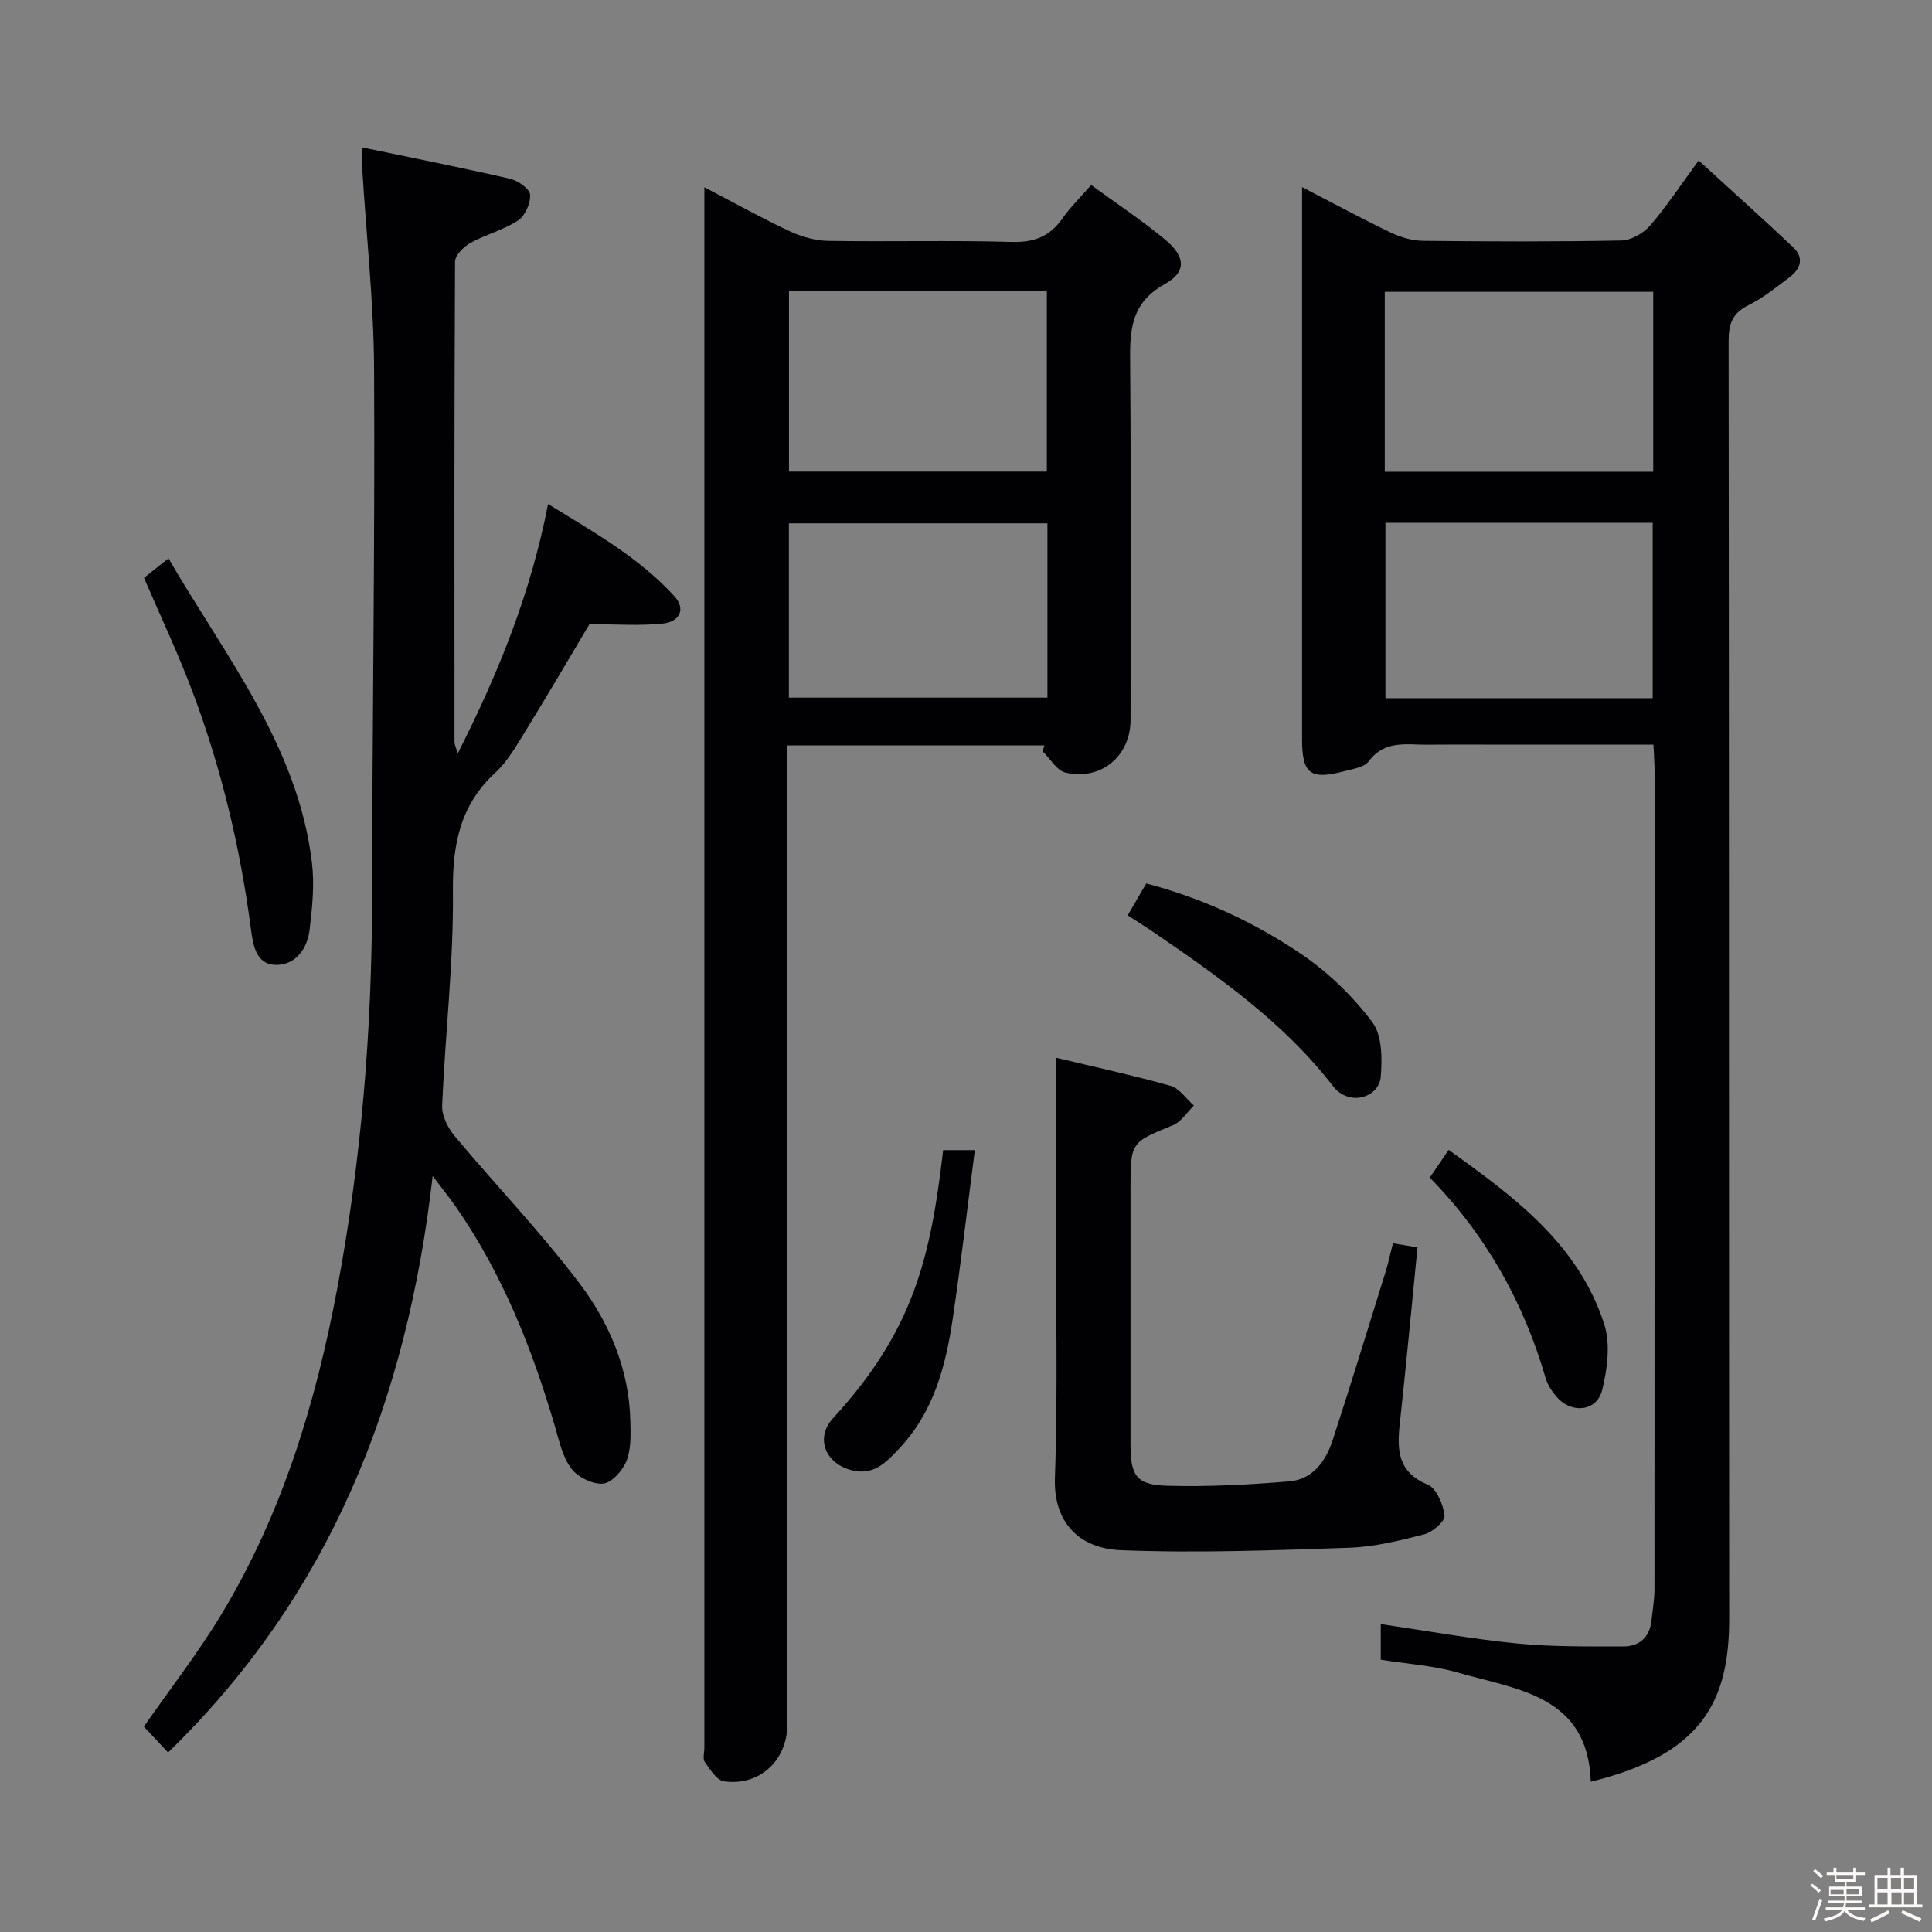 <svg enable-background="new 0 0 400 400" viewBox="0 0 400 400" xmlns="http://www.w3.org/2000/svg"><rect x="0" y="0" width="400" height="400" fill="#808080" stroke="none"/><path d="m374.8 390.4.4-.4c.7.5 1.3 1 1.8 1.4l-.5.5c-.5-.6-1.1-1.1-1.7-1.5zm1 7.3-.6-.3c.5-1.4 1.1-2.8 1.5-4.3.2.1.4.2.6.3-.5 1.3-1 2.8-1.5 4.3zm-.4-10.3.4-.4c.4.3 1 .8 1.7 1.4l-.5.5c-.4-.5-1-1-1.6-1.5zm2.5.3h1.7v-1h.6v1h3.5v-1h.6v1h1.8v.5h-1.8v1.4h-2v1h3.2v2h-3.2v.9h3.3v.5h-3.4c0 .3-.1.6-.1.9h4v.5h-3.7c.7.9 1.9 1.5 3.8 1.7-.1.2-.2.4-.3.6-2.1-.4-3.5-1.1-4-2.1-.4 1-1.8 1.7-4 2.2-.1-.2-.2-.4-.3-.6 2.1-.4 3.4-1 3.8-1.8h-3.4v-.5h3.6c.1-.3.1-.6.2-.9h-3.3v-.5h3.4c0-.3 0-.6 0-.9h-3.2v-2h3.3v-1h-2.1v-1.4h-1.7v-.5zm1.1 3.5v1h2.7c0-.3 0-.4 0-.4 0-.1 0-.2 0-.2 0-.1 0-.2 0-.3h-2.7zm1.2-3v.9h3.5v-.9zm4.7 3h-2.6v.6.4h2.6z" fill="#fcfbfa"/><path d="m393.6 386.7h.6v1.5h2.7v6.1h1.1v.6h-11v-.6h1.1v-6.1h2.7v-1.5h.6v1.5h2.1v-1.5zm-2.7 8.8.4.6c-1.2.6-2.5 1.3-3.8 1.9-.1-.2-.2-.4-.3-.6 1.2-.6 2.5-1.2 3.7-1.9zm-2.2-6.7v2.4h2.1v-2.4zm0 3v2.5h2.1v-2.5zm2.8-3v2.4h2.1v-2.4zm.1 3v2.5h2.1v-2.5h-2.2zm5.9 6.1c-1.4-.7-2.7-1.3-3.9-1.8l.3-.6c1.5.6 2.7 1.2 3.9 1.7zm-1.2-9.1h-2.1v2.4h2.1zm-2.1 3v2.5h2.1v-2.5z" fill="#fcfbfa"/><g fill="#010104"><path d="m342.33 154.17c-9.72 0-19.01 0-28.31 0-6.17 0-12.33-.04-18.5.01-4.33.03-8.86-1-12.15 3.45-.91 1.24-3.24 1.56-5 2.03-7.08 1.87-8.79.57-8.79-6.61-.01-36.33 0-72.66 0-109 0-1.49 0-2.97 0-5.31 6.57 3.39 12.47 6.59 18.52 9.49 2.01.96 4.38 1.6 6.59 1.63 13.66.15 27.33.2 40.99-.07 2.04-.04 4.57-1.5 5.96-3.1 3.35-3.85 6.16-8.17 10.05-13.46 6.83 6.25 13.32 12.06 19.65 18.05 2.12 2.01 1.52 4.32-.68 5.99-2.78 2.11-5.54 4.37-8.64 5.9-3.35 1.66-4.13 3.85-4.13 7.44.11 88.16.05 176.33.12 264.49.01 17.32-5.75 28.17-28.65 33.78-.63-17.89-15.22-19.04-27.56-22.6-5.04-1.45-10.41-1.77-15.93-2.66 0-2.42 0-4.82 0-7.37 9.57 1.4 18.84 3.09 28.18 4.01 7.27.72 14.63.61 21.95.63 3.44.01 5.57-1.91 5.94-5.49.22-2.14.6-4.28.6-6.42.03-56.33.03-112.66.02-168.99.02-1.78-.13-3.57-.23-5.82zm-55.63-56.5h55.58c0-12.59 0-24.85 0-37.25-18.67 0-37.04 0-55.58 0zm.14 10.56v36.32h55.33c0-12.29 0-24.29 0-36.32-18.68 0-36.93 0-55.33 0z"/><path d="m216.23 154.32c-17.46 0-34.93 0-53.23 0v5.83 196.92c0 7.38-5.75 12.77-13.1 11.74-1.51-.21-2.88-2.46-3.98-4.01-.47-.67-.09-1.94-.09-2.94 0-105.96 0-211.91 0-317.87 0-1.48 0-2.96 0-5.22 6.22 3.24 11.83 6.37 17.63 9.09 2.46 1.15 5.32 1.96 8.01 2.01 12.66.21 25.33-.15 37.98.22 4.65.13 7.9-1.12 10.52-4.87 1.6-2.3 3.65-4.28 5.94-6.92 5.23 3.82 10.49 7.3 15.31 11.3 4.21 3.49 4.53 6.67-.07 9.22-7.47 4.15-7.22 10.3-7.16 17.23.2 24.32.08 48.65.08 72.97 0 7.48-6.04 12.63-13.44 10.95-1.82-.41-3.18-2.88-4.76-4.41.12-.43.24-.84.36-1.24zm-52.88-94v37.32h53.39c0-12.6 0-24.84 0-37.32-17.83 0-35.39 0-53.39 0zm53.51 48.03c-18.2 0-35.9 0-53.53 0v36.09h53.53c0-12.17 0-23.96 0-36.09z"/><path d="m34.8 362.83c-1.92-2.04-3.48-3.71-5.02-5.35 5.43-7.8 11.16-15.16 15.96-23.08 12.65-20.88 19.64-43.91 24.1-67.71 4.98-26.53 7.15-53.35 7.19-80.36.05-36.65.61-73.29.42-109.94-.07-13.77-1.6-27.52-2.44-41.29-.08-1.28-.01-2.56-.01-4.58 10.55 2.2 20.61 4.19 30.59 6.49 1.64.38 4.06 2.06 4.16 3.3.14 1.76-1.05 4.39-2.52 5.35-2.99 1.97-6.66 2.87-9.82 4.63-1.4.78-3.2 2.56-3.2 3.89-.17 33.17-.13 66.33-.11 99.5 0 .42.23.84.66 2.33 8.52-16.8 15.13-33.25 18.71-51.66 9.4 5.78 18.76 11.02 26.11 19.04 2.61 2.84.91 5.36-2.25 5.7-4.86.52-9.81.14-15.29.14-4.13 6.93-8.64 14.65-13.33 22.26-1.83 2.97-3.63 6.14-6.15 8.47-7.32 6.77-8.88 14.88-8.79 24.61.15 14.76-1.6 29.53-2.23 44.31-.09 2.08 1.16 4.61 2.56 6.29 8.52 10.19 17.76 19.82 25.77 30.39 6.25 8.24 10.37 17.85 10.63 28.56.07 2.78.2 5.79-.77 8.29-.78 2.01-3.04 4.57-4.86 4.75-2.14.21-5.24-1.33-6.59-3.11-1.81-2.4-2.51-5.72-3.39-8.73-4.7-16.02-10.79-31.4-20.34-45.23-1.27-1.84-2.69-3.59-4.97-6.62-5.32 46.68-21.33 86.87-54.78 119.36z"/><path d="m218.59 218.98c7.71 1.85 15.8 3.6 23.76 5.83 1.85.52 3.23 2.68 4.83 4.09-1.42 1.38-2.6 3.35-4.3 4.05-8.78 3.6-8.82 3.49-8.82 13.16 0 17.66-.01 35.32 0 52.98 0 6.44 1.2 8.35 7.58 8.52 8.45.23 16.95-.2 25.38-.92 4.8-.41 7.5-4.22 8.9-8.52 3.76-11.51 7.29-23.09 10.89-34.65.59-1.89 1-3.83 1.59-6.11 1.83.31 3.53.59 5.08.85-1.23 12.38-2.35 24.41-3.66 36.42-.59 5.45-.51 10.09 5.76 12.69 1.83.76 3.22 4.09 3.5 6.4.14 1.16-2.47 3.45-4.18 3.89-5.12 1.32-10.38 2.61-15.63 2.79-15.74.53-31.53 1.13-47.25.5-8.37-.34-13.94-5.54-13.61-14.98.63-18.14.18-36.32.18-54.48 0-10.6 0-21.23 0-32.51z"/><path d="m29.82 119.64c1.46-1.17 2.99-2.39 5.06-4.04 11.8 20.34 26.82 38.83 29.71 63.06.54 4.53.06 9.26-.49 13.83-.47 3.93-2.88 7.32-6.98 7.28-4.14-.04-4.74-4.2-5.17-7.44-2.21-16.84-6.12-33.26-12.1-49.14-2.96-7.89-6.59-15.53-10.03-23.55z"/><path d="m233.48 189.51c1.32-2.27 2.48-4.26 3.84-6.6 11.64 3.07 22.46 8.06 32.3 14.76 5.49 3.74 10.5 8.64 14.5 13.95 2.04 2.72 2.06 7.53 1.75 11.3-.36 4.33-6.55 6.28-9.9 1.93-10.1-13.08-23.43-22.47-36.89-31.68-1.77-1.21-3.58-2.34-5.6-3.66z"/><path d="m195.27 238.12h6.56c-1.54 11.85-2.88 23.46-4.59 35.01-1.45 9.76-3.96 19.21-11 26.7-2.71 2.89-5.4 5.87-10.18 4.5-5.26-1.5-7.29-6.67-3.57-10.72 16.64-18.11 20.19-33.2 22.78-55.49z"/><path d="m296.02 243.81c1.29-1.89 2.39-3.5 3.91-5.73 13.63 9.74 26.86 19.52 32.21 36.09 1.32 4.09.64 9.22-.41 13.57-1.09 4.5-6.35 5.06-9.44 1.47-.96-1.11-1.85-2.44-2.26-3.82-4.58-15.77-12.37-29.69-24.01-41.58z"/></g></svg>
